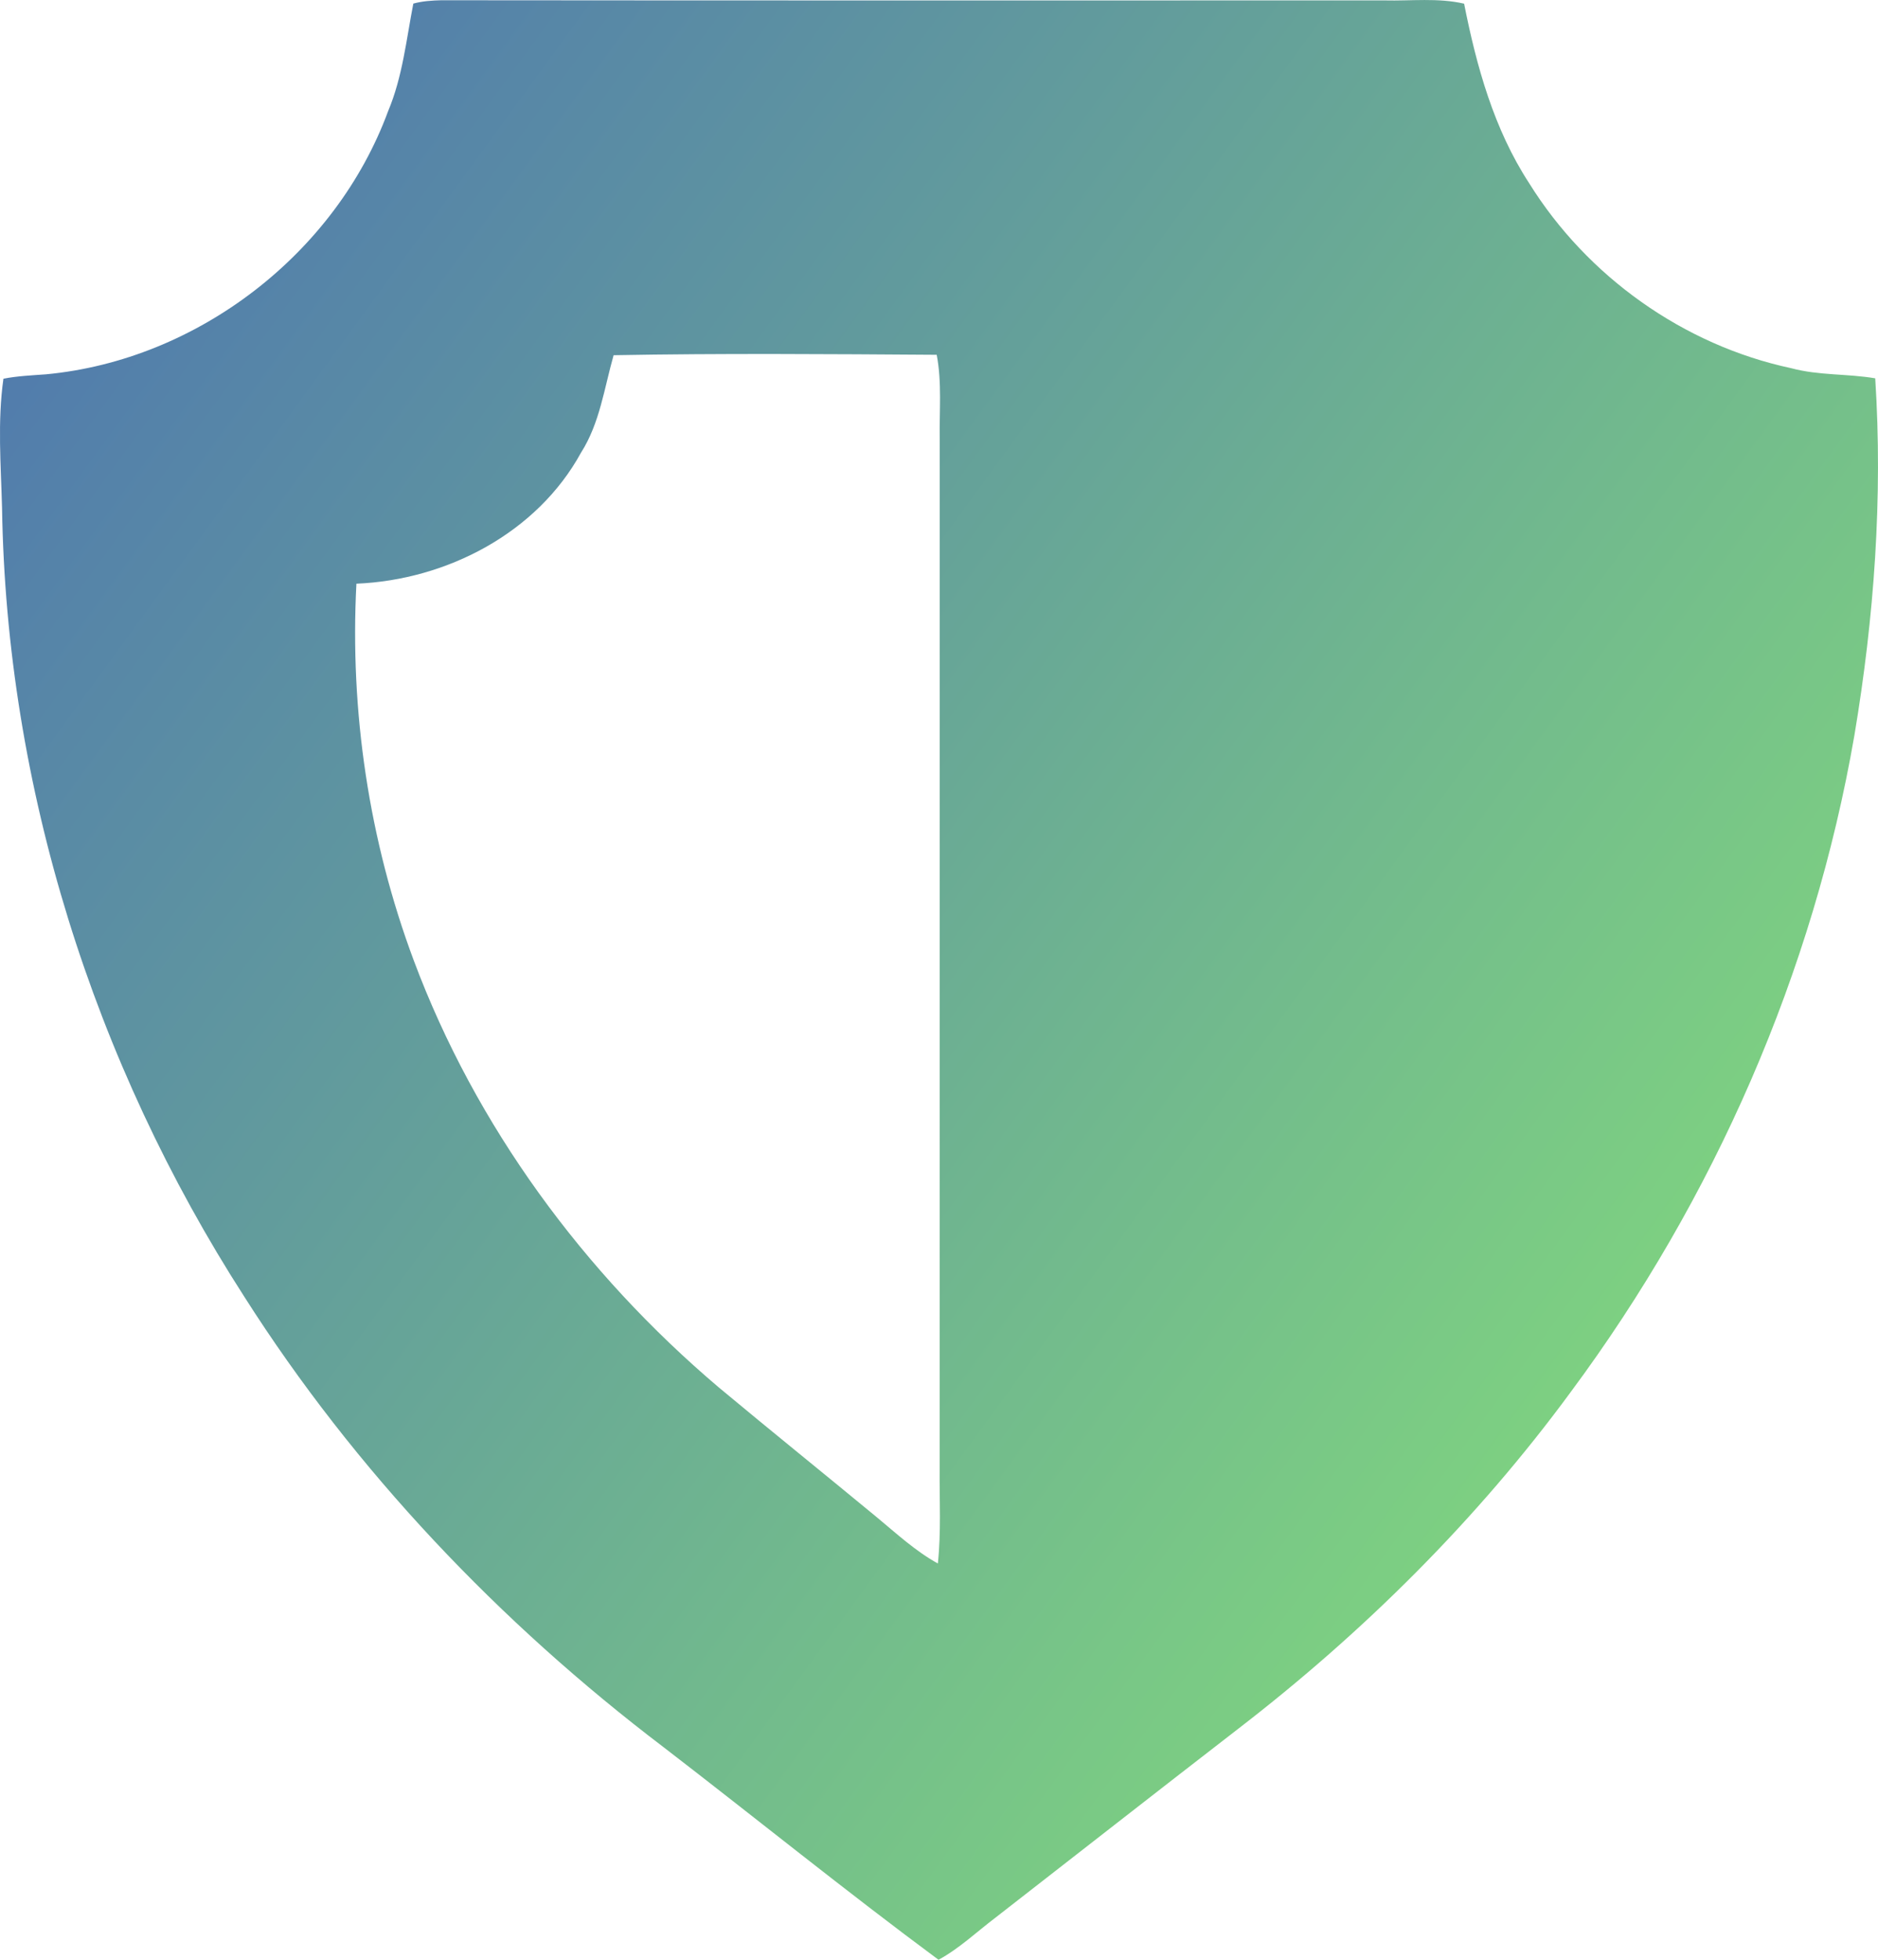 <svg width="23" height="24" viewBox="0 0 23 24" fill="none" xmlns="http://www.w3.org/2000/svg">
<path d="M5.062 0.044C5.174 0.013 5.291 0.006 5.406 0.003C9.257 0.007 13.107 0.005 16.957 0.005C17.281 0.013 17.612 -0.029 17.931 0.045C18.083 0.812 18.296 1.582 18.728 2.244C19.437 3.384 20.616 4.227 21.937 4.509C22.274 4.6 22.625 4.575 22.966 4.633C23.06 6.093 22.953 7.563 22.711 9.005C22.209 11.907 20.996 14.676 19.239 17.044C18.091 18.608 16.7 19.989 15.161 21.174C14.166 21.943 13.177 22.718 12.184 23.49C11.956 23.663 11.747 23.863 11.494 24C10.356 23.157 9.254 22.264 8.131 21.4C6.117 19.871 4.348 18.011 2.992 15.88C1.144 13.009 0.078 9.631 0.025 6.218C0.011 5.692 -0.032 5.161 0.042 4.638C0.214 4.604 0.389 4.597 0.564 4.584C2.424 4.409 4.112 3.102 4.753 1.362C4.93 0.942 4.976 0.486 5.062 0.044ZM7.515 4.35C7.4 4.753 7.346 5.182 7.116 5.543C6.578 6.527 5.471 7.102 4.365 7.148C4.283 8.712 4.519 10.293 5.067 11.761C5.825 13.79 7.149 15.588 8.802 16.99C9.444 17.525 10.096 18.05 10.74 18.582C10.98 18.781 11.211 18.995 11.486 19.147C11.527 18.763 11.505 18.375 11.508 17.989C11.509 13.786 11.508 9.582 11.509 5.379C11.503 5.034 11.537 4.685 11.472 4.345C10.153 4.336 8.832 4.326 7.515 4.35Z" fill="url(#paint0_linear_18_1479)"/>
<defs>
<linearGradient id="paint0_linear_18_1479" x1="3.021" y1="0.023" x2="25.901" y2="16.723" gradientUnits="userSpaceOnUse">
<stop stop-color="#517BAD"/>
<stop offset="1" stop-color="#87E378"/>
</linearGradient>
</defs>
</svg>
